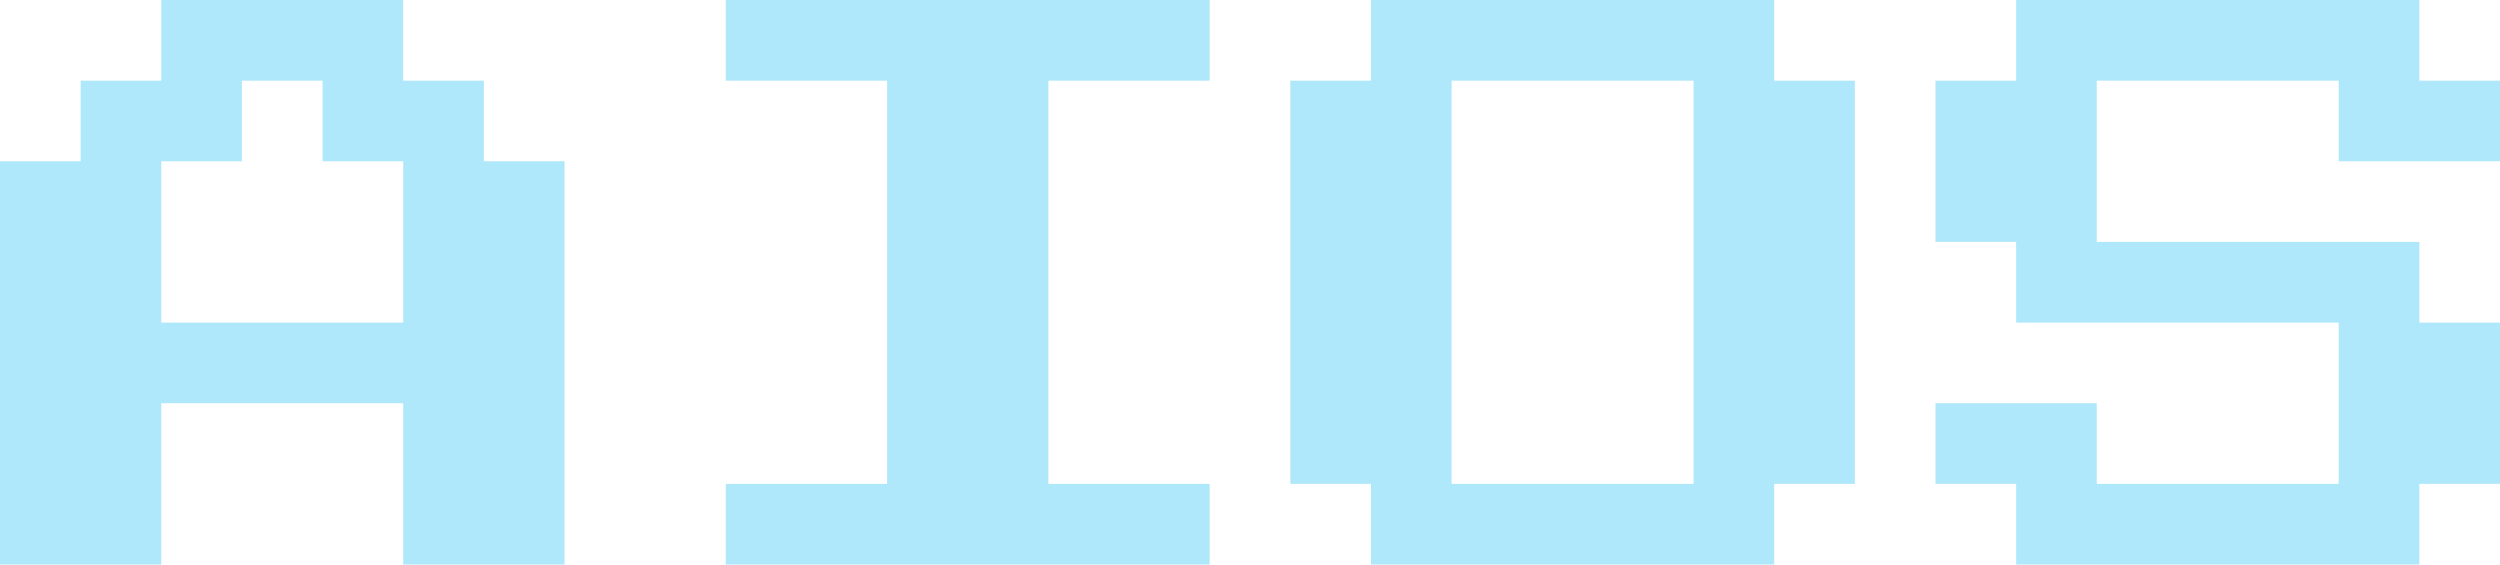 <svg xmlns="http://www.w3.org/2000/svg" viewBox="0 0 193.75 43.75" data-asc="1"><g fill="#afe8fb"><g fill="#afe8fb" transform="translate(0, 0)"><path d="M0 43.75L0 12.50L6.25 12.50L6.25 6.25L12.50 6.25L12.50 0L31.25 0L31.25 6.25L37.50 6.25L37.50 12.50L43.75 12.50L43.75 43.75L31.25 43.75L31.25 31.25L12.50 31.25L12.50 43.75L0 43.75M12.50 25L31.25 25L31.25 12.50L25 12.50L25 6.25L18.75 6.25L18.75 12.50L12.50 12.50L12.50 25ZM56.25 43.75L56.25 37.50L68.75 37.50L68.75 6.25L56.25 6.25L56.25 0L93.75 0L93.75 6.25L81.25 6.25L81.25 37.50L93.75 37.50L93.75 43.75L56.25 43.75ZM106.25 43.75L106.25 37.50L100 37.50L100 6.25L106.25 6.25L106.25 0L137.50 0L137.50 6.25L143.75 6.25L143.75 37.50L137.50 37.50L137.50 43.75L106.25 43.75M112.50 37.50L131.25 37.50L131.25 6.25L112.50 6.25L112.50 37.50ZM156.25 43.75L156.25 37.50L150 37.50L150 31.25L162.50 31.25L162.50 37.50L181.25 37.50L181.25 25L156.25 25L156.25 18.75L150 18.75L150 6.25L156.25 6.25L156.25 0L187.50 0L187.50 6.25L193.75 6.25L193.75 12.50L181.25 12.50L181.25 6.25L162.50 6.25L162.50 18.75L187.50 18.75L187.50 25L193.75 25L193.75 37.50L187.50 37.50L187.50 43.75L156.25 43.75Z"/></g></g></svg>